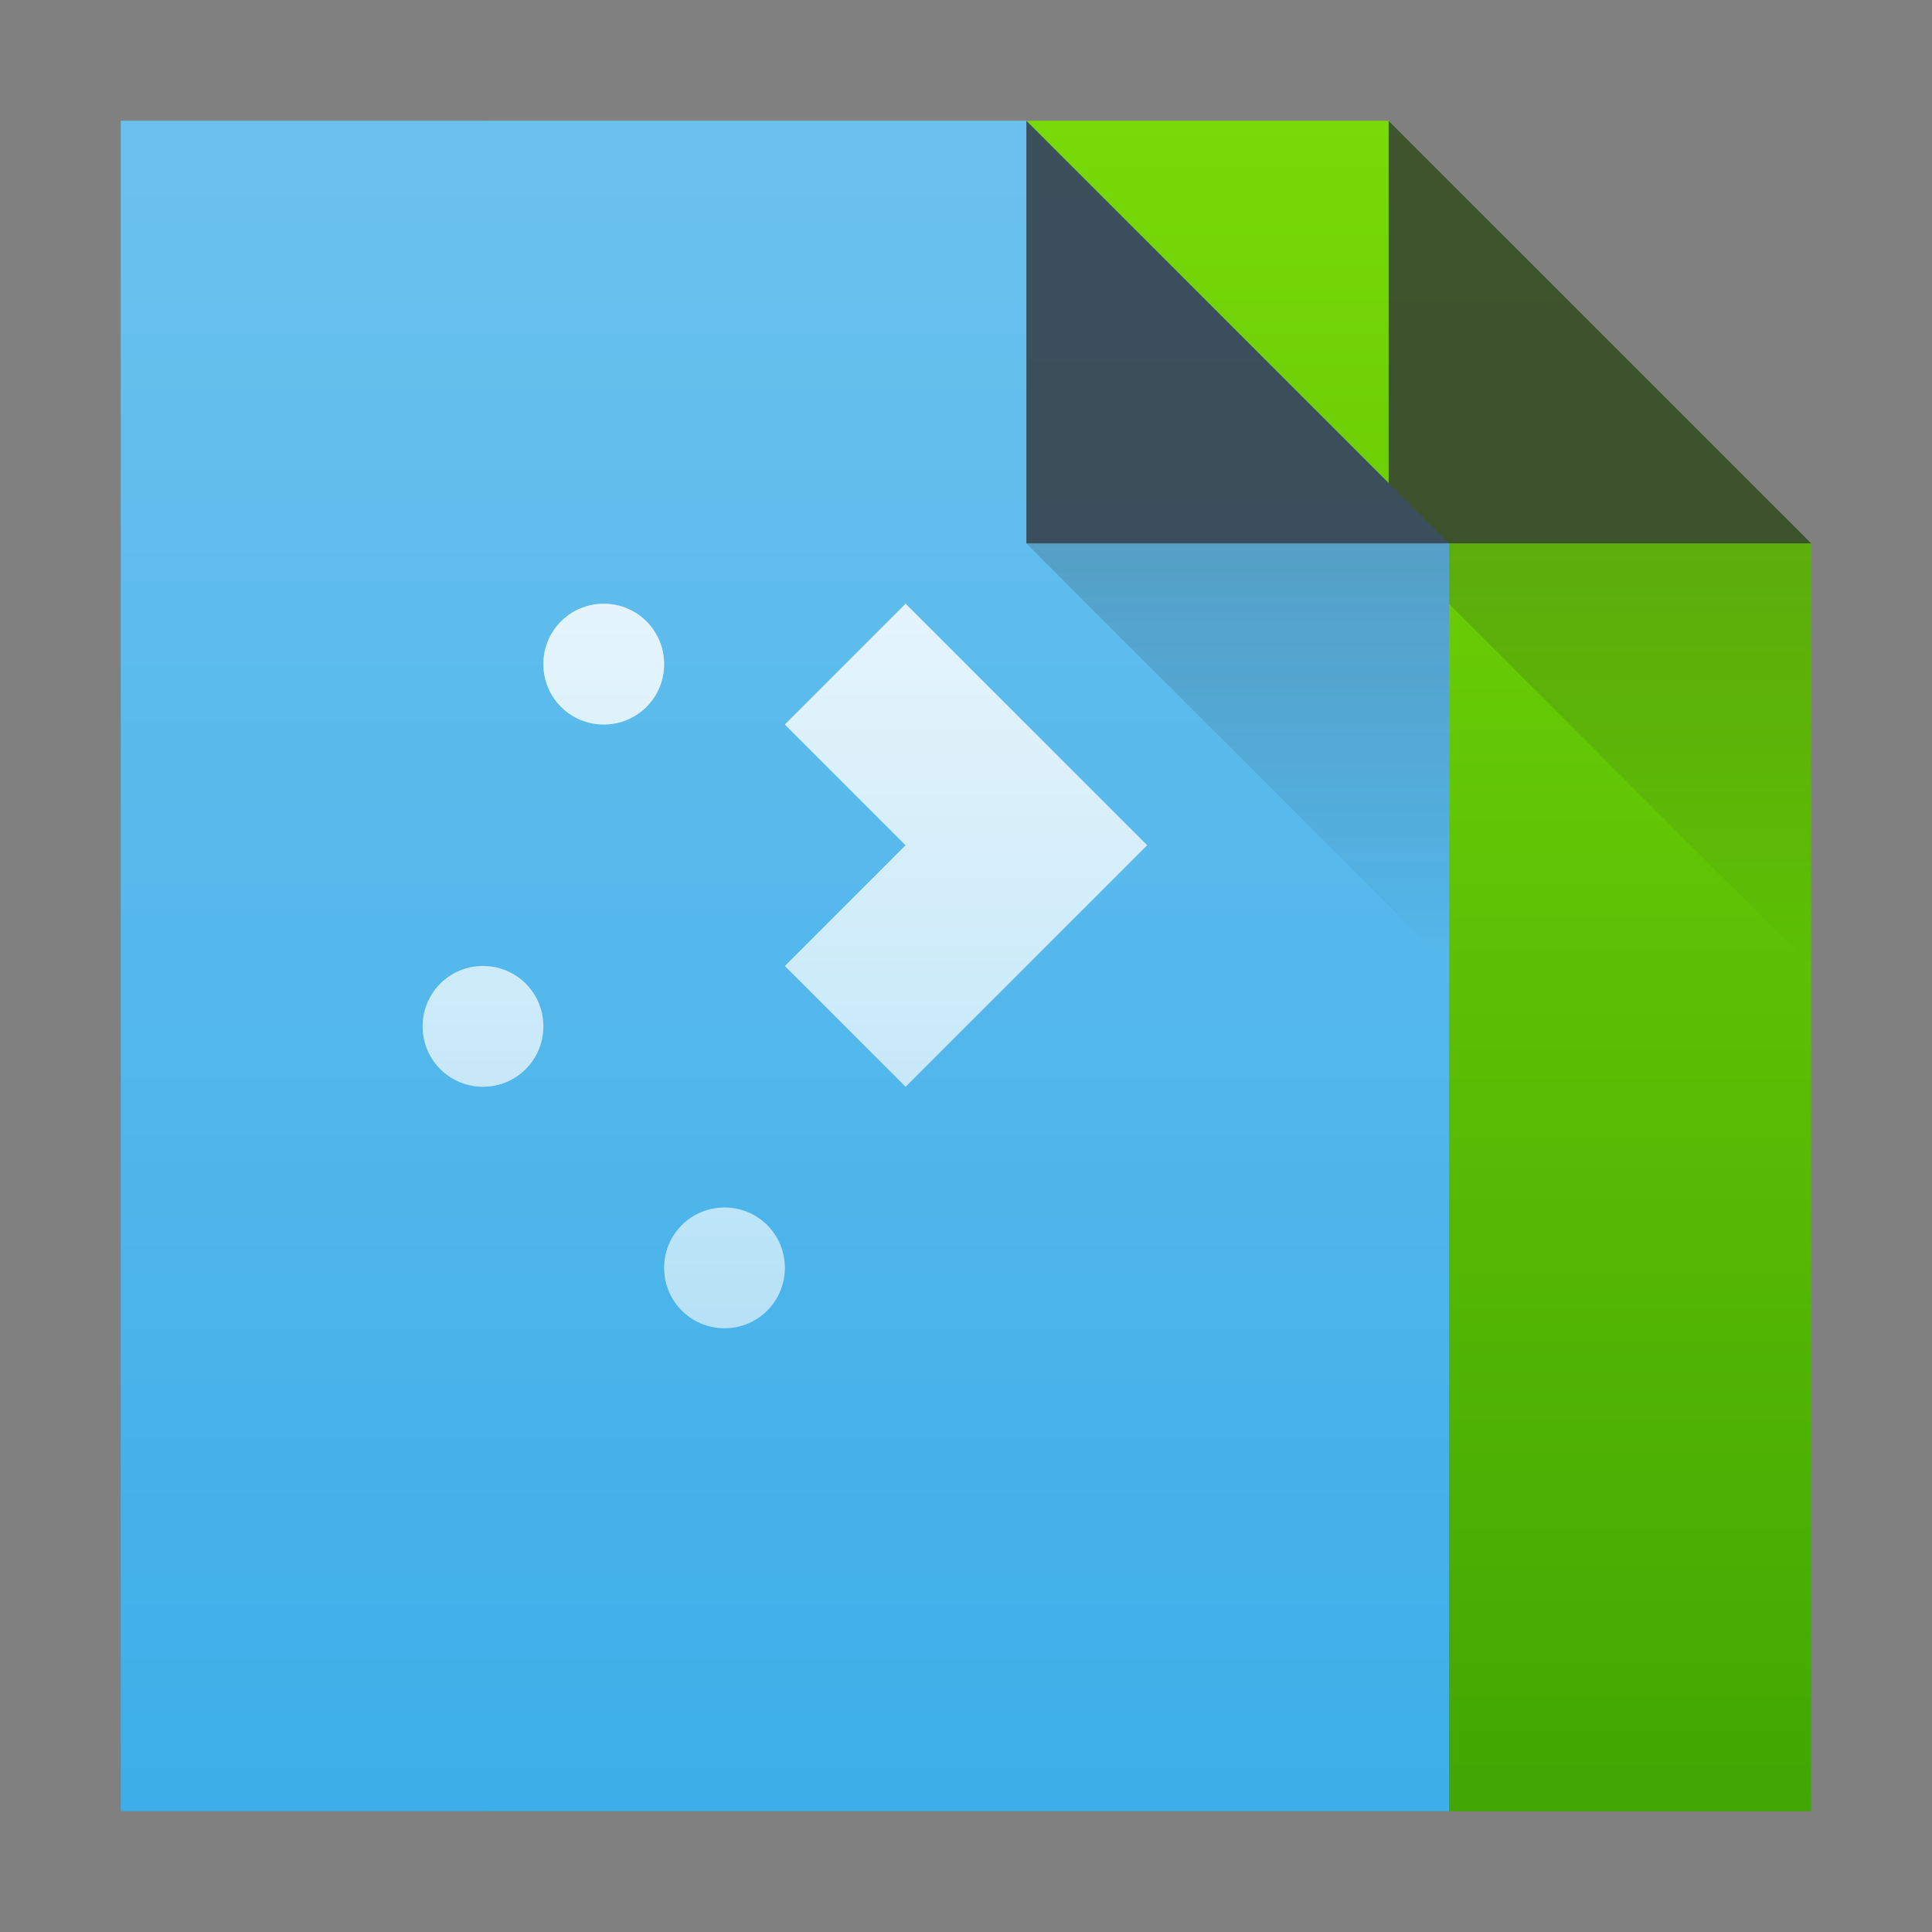 <?xml version="1.0" encoding="UTF-8" standalone="no"?>
<svg
   xmlns:dc="http://purl.org/dc/elements/1.1/"
   xmlns:cc="http://creativecommons.org/ns#"
   xmlns:rdf="http://www.w3.org/1999/02/22-rdf-syntax-ns#"
   xmlns:svg="http://www.w3.org/2000/svg"
   xmlns="http://www.w3.org/2000/svg"
   xmlns:xlink="http://www.w3.org/1999/xlink"
   xmlns:sodipodi="http://sodipodi.sourceforge.net/DTD/sodipodi-0.dtd"
   xmlns:inkscape="http://www.inkscape.org/namespaces/inkscape"
   width="32"
   version="1.1"
   height="32"
   id="svg29"
   sodipodi:docname="preferences-desktop-filetype-association.svg"
   inkscape:version="1.0 (1.0+r73+1)">
  <rect width="100%" height="100%" fill="#808080" stroke="none"/>
  <sodipodi:namedview
     inkscape:document-rotation="0"
     pagecolor="#ffffff"
     bordercolor="#666666"
     borderopacity="1"
     objecttolerance="10"
     gridtolerance="10"
     guidetolerance="10"
     inkscape:pageopacity="0"
     inkscape:pageshadow="2"
     inkscape:window-width="1920"
     inkscape:window-height="1018"
     id="namedview31"
     showgrid="true"
     inkscape:zoom="19.136077"
     inkscape:cx="17.227315"
     inkscape:cy="19.634884"
     inkscape:window-x="0"
     inkscape:window-y="0"
     inkscape:window-maximized="1"
     inkscape:current-layer="layer1">
    <inkscape:grid
       type="xygrid"
       id="grid856" />
  </sodipodi:namedview>
  <defs
     id="defs5455">
    <style
       type="text/css"
       id="current-color-scheme">
      .ColorScheme-Highlight {
        color:#3daee9;
      }
      </style>
    <linearGradient
       inkscape:collect="always"
       id="linearGradient866">
      <stop
         style="stop-color:#ffffff;stop-opacity:1;"
         offset="0"
         id="stop862" />
      <stop
         style="stop-color:#ffffff;stop-opacity:0;"
         offset="1"
         id="stop864" />
    </linearGradient>
    <linearGradient
       inkscape:collect="always"
       id="linearGradient4298">
      <stop
         style="stop-color:#42a603"
         id="stop4300" />
      <stop
         offset="1"
         style="stop-color:#78da06"
         id="stop4302" />
    </linearGradient>
    <linearGradient
       inkscape:collect="always"
       xlink:href="#linearGradient4298"
       id="linearGradient4304"
       y1="545.798"
       y2="517.798"
       x2="0"
       gradientUnits="userSpaceOnUse" />
    <linearGradient
       inkscape:collect="always"
       id="linearGradient4227">
      <stop
         style="stop-color:#292c2f"
         id="stop4229" />
      <stop
         offset="1"
         style="stop-opacity:0"
         id="stop4231" />
    </linearGradient>
    <linearGradient
       inkscape:collect="always"
       xlink:href="#linearGradient4227"
       id="linearGradient4385"
       y1="524.798"
       x1="409.571"
       y2="531.798"
       x2="409.571"
       gradientUnits="userSpaceOnUse"
       gradientTransform="translate(-384.571,-515.798)" />
    <linearGradient
       inkscape:collect="always"
       xlink:href="#linearGradient866"
       id="linearGradient868"
       x1="16"
       y1="10"
       x2="16"
       y2="22"
       gradientUnits="userSpaceOnUse" />
    <linearGradient
       inkscape:collect="always"
       xlink:href="#linearGradient866"
       id="linearGradient878"
       x1="389.571"
       y1="517.798"
       x2="389.571"
       y2="545.798"
       gradientUnits="userSpaceOnUse" />
  </defs>
  <g
     inkscape:label="Capa 1"
     inkscape:groupmode="layer"
     id="layer1"
     transform="matrix(1 0 0 1 -384.571 -515.798)">
    <path
       inkscape:connector-curvature="0"
       style="fill:url(#linearGradient4304)"
       id="path4182"
       d="m 392.571,517.798 0,28 22,0 0,-21 -7,-7 -15,0 z" />
    <path
       inkscape:connector-curvature="0"
       style="fill:currentColor"
       id="rect4144"
       d="m 386.571,517.798 0,28 22,0 0,-21 -7,-7 -15,0 z"
       class="ColorScheme-Highlight" />
    <path
       style="fill:#ffffff;fill-opacity:1;opacity:0.6"
       id="rect4211"
       d="M 10 10 C 9.446 10 9 10.446 9 11 C 9 11.554 9.446 12 10 12 C 10.554 12 11 11.554 11 11 C 11 10.446 10.554 10 10 10 z M 15 10 L 13 12 L 15 14 L 13 16 L 15 18 L 17 16 L 19 14 L 17 12 L 15 10 z M 8 16 C 7.446 16 7 16.446 7 17 C 7 17.554 7.446 18 8 18 C 8.554 18 9 17.554 9 17 C 9 16.446 8.554 16 8 16 z M 12 20 C 11.446 20 11 20.446 11 21 C 11 21.554 11.446 22 12 22 C 12.554 22 13 21.554 13 21 C 13 20.446 12.554 20 12 20 z "
       transform="matrix(1 0 0 1 384.571 515.798)" />
    <path
       d="m 386.571,517.798 0,28 22,0 0,-21 -7,-7 -15,0 z"
       id="path870"
       style="fill:url(#linearGradient878);fill-opacity:1;opacity:0.24"
       inkscape:connector-curvature="0" />
    <path
       id="path4306"
       style="fill:url(#linearGradient4385);opacity:0.2;fill-rule:evenodd"
       d="M 17 9 L 24 16 L 24 10 L 30 16 L 30 9 L 24 9 L 23 9 L 17 9 z "
       transform="translate(384.571,515.798)" />
    <path
       id="path4184"
       style="fill:#313437;fill-rule:evenodd;opacity:0.8;fill-opacity:1"
       d="M 17 2 L 17 9 L 23 9 L 24 9 L 30 9 L 23 2 L 23 8 L 17 2 z "
       transform="translate(384.571,515.798)" />
    <path
       transform="matrix(1 0 0 1 384.571 515.798)"
       d="M 10 10 C 9.446 10 9 10.446 9 11 C 9 11.554 9.446 12 10 12 C 10.554 12 11 11.554 11 11 C 11 10.446 10.554 10 10 10 z M 15 10 L 13 12 L 15 14 L 13 16 L 15 18 L 17 16 L 19 14 L 17 12 L 15 10 z M 8 16 C 7.446 16 7 16.446 7 17 C 7 17.554 7.446 18 8 18 C 8.554 18 9 17.554 9 17 C 9 16.446 8.554 16 8 16 z M 12 20 C 11.446 20 11 20.446 11 21 C 11 21.554 11.446 22 12 22 C 12.554 22 13 21.554 13 21 C 13 20.446 12.554 20 12 20 z "
       id="path860"
       style="fill:url(#linearGradient868);fill-opacity:1;opacity:0.6" />
  </g>
</svg>
